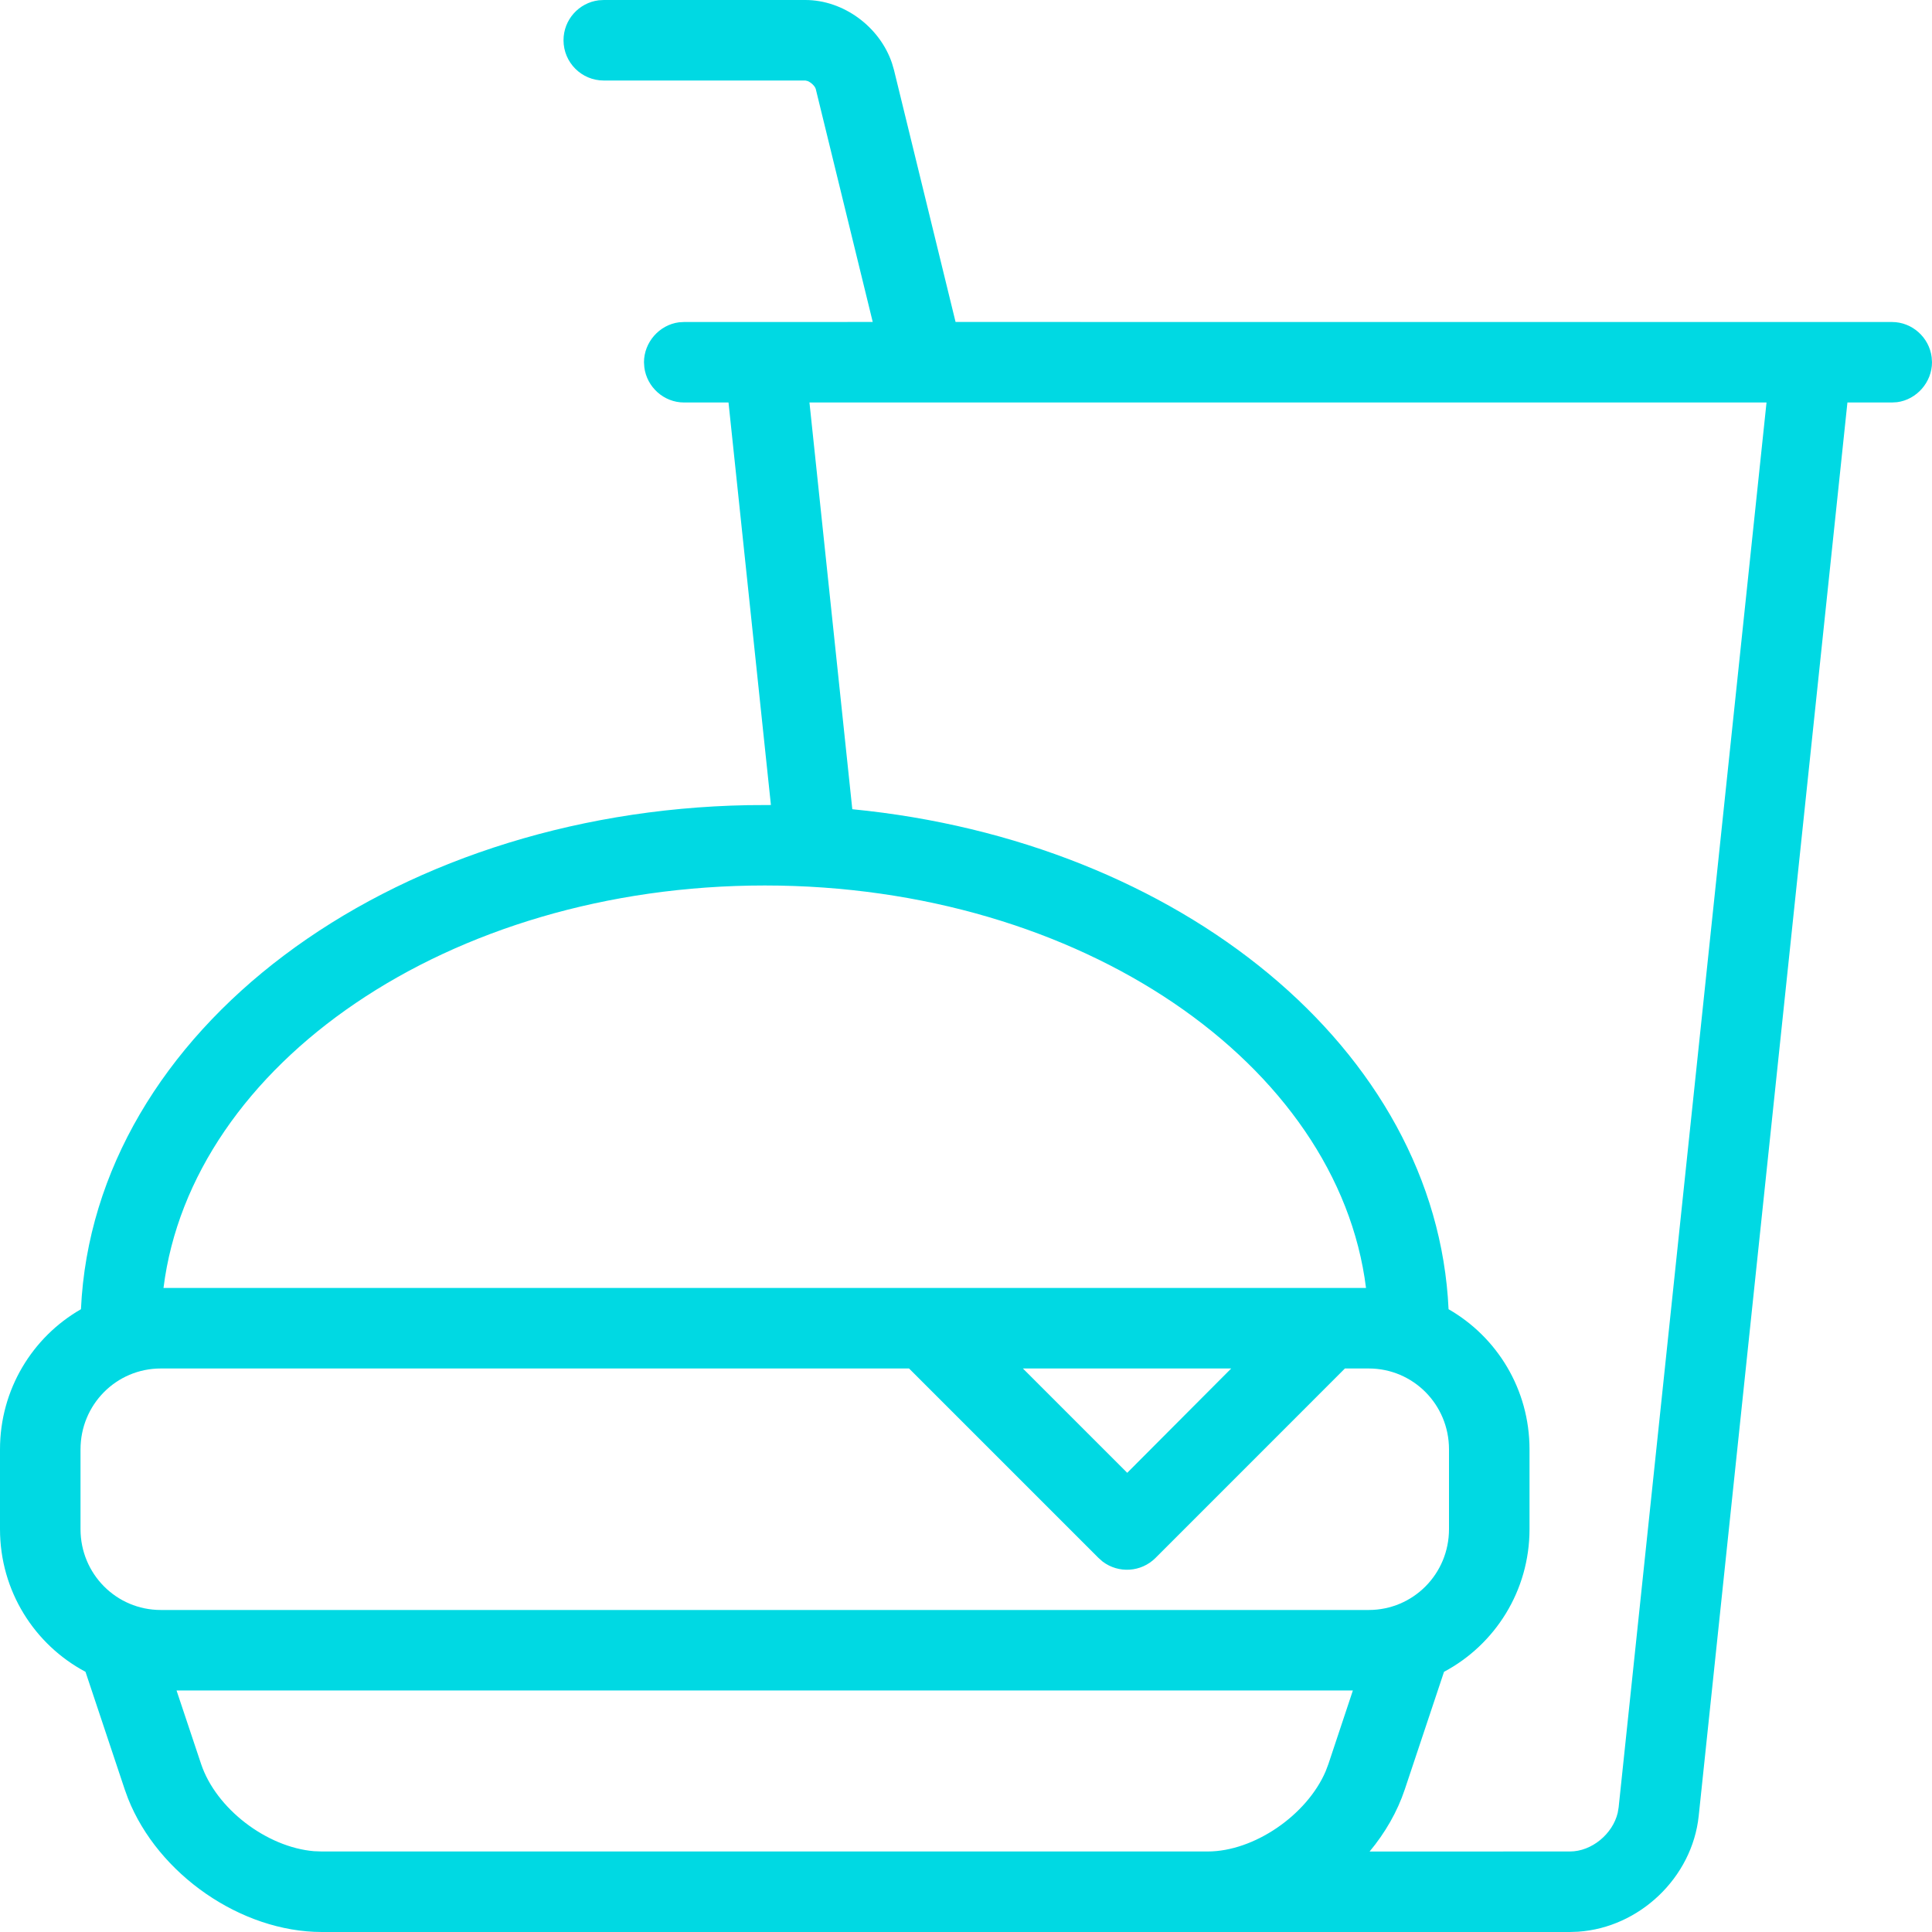 <?xml version="1.0" encoding="UTF-8"?>
<svg width="40px" height="40px" viewBox="0 0 40 40" version="1.1" xmlns="http://www.w3.org/2000/svg" xmlns:xlink="http://www.w3.org/1999/xlink">
    <!-- Generator: Sketch 61 (89581) - https://sketch.com -->
    <title>food</title>
    <desc>Created with Sketch.</desc>
    <g id="Page-1" stroke="none" stroke-width="1" fill="none" fill-rule="evenodd">
        <g id="LDNSTDM_GettingHere_D_v1" transform="translate(-792, -1584)" fill="#00D9E3" fill-rule="nonzero">
            <g id="noun_Fast-Food_563507-Copy" transform="translate(792, 1584)">
                <path d="M12.5,7.37188088e-14 L16.674,7.37188088e-14 C17.467,7.37188088e-14 18.214,0.557 18.467,1.306 L18.509,1.449 L19.784,6.666 L39.173,6.667 C39.588,6.667 39.942,6.985 39.993,7.395 L40,7.5 C40,7.912 39.684,8.274 39.276,8.327 L39.173,8.333 L38.249,8.333 L35.17,37.596 C35.036,38.873 33.943,39.91 32.671,39.994 L32.504,40 L6.664,40 C4.99,40 3.273,38.805 2.651,37.237 L2.582,37.047 L1.77,34.613 C0.717,34.053 2.42472709e-12,32.943 2.42472709e-12,31.659 L2.42472709e-12,30.008 C2.42472709e-12,28.766 0.673,27.681 1.676,27.106 C1.943,21.339 8.032,16.808 15.483,16.67 L15.961,16.667 L15.961,16.667 L15.083,8.333 L14.161,8.333 C13.745,8.333 13.392,8.015 13.34,7.605 L13.333,7.5 C13.333,7.088 13.649,6.726 14.057,6.673 L14.161,6.667 L18.069,6.666 L16.89,1.845 C16.874,1.782 16.791,1.706 16.722,1.678 L16.674,1.667 L12.5,1.667 C12.04,1.667 11.667,1.294 11.667,0.833 C11.667,0.408 11.985,0.058 12.395,0.006 L12.5,7.37188088e-14 L16.674,7.37188088e-14 L12.5,7.37188088e-14 Z M36.574,8.333 L16.759,8.333 L17.646,16.754 C24.417,17.414 29.742,21.722 29.991,27.106 C30.992,27.68 31.667,28.762 31.667,30.008 L31.667,31.659 C31.667,32.939 30.951,34.052 29.897,34.613 L29.085,37.047 C28.93,37.511 28.678,37.947 28.356,38.334 L32.504,38.333 C32.954,38.333 33.389,37.971 33.493,37.533 L33.512,37.421 L36.574,8.333 Z M28.01,34.999 L3.655,34.999 L4.163,36.52 C4.473,37.449 5.523,38.245 6.501,38.327 L6.664,38.333 L25.003,38.333 C25.965,38.333 27.057,37.58 27.446,36.673 L27.504,36.52 L28.01,34.999 Z M18.821,28.333 L3.329,28.333 C2.409,28.333 1.667,29.079 1.667,30.008 L1.667,31.659 C1.667,32.588 2.41,33.333 3.329,33.333 L28.338,33.333 C29.258,33.333 30,32.587 30,31.659 L30,30.008 C30,29.078 29.257,28.333 28.338,28.333 L27.845,28.333 L23.923,32.256 C23.624,32.554 23.156,32.579 22.829,32.331 L22.744,32.256 L18.821,28.333 Z M25.491,28.333 L21.178,28.333 L23.338,30.493 L25.491,28.333 Z M15.833,18.333 C9.276,18.333 3.961,22.044 3.385,26.666 L28.282,26.666 C27.706,22.044 22.39,18.333 15.833,18.333 Z" id="food"></path>
            </g>
        </g>
    </g>
</svg>